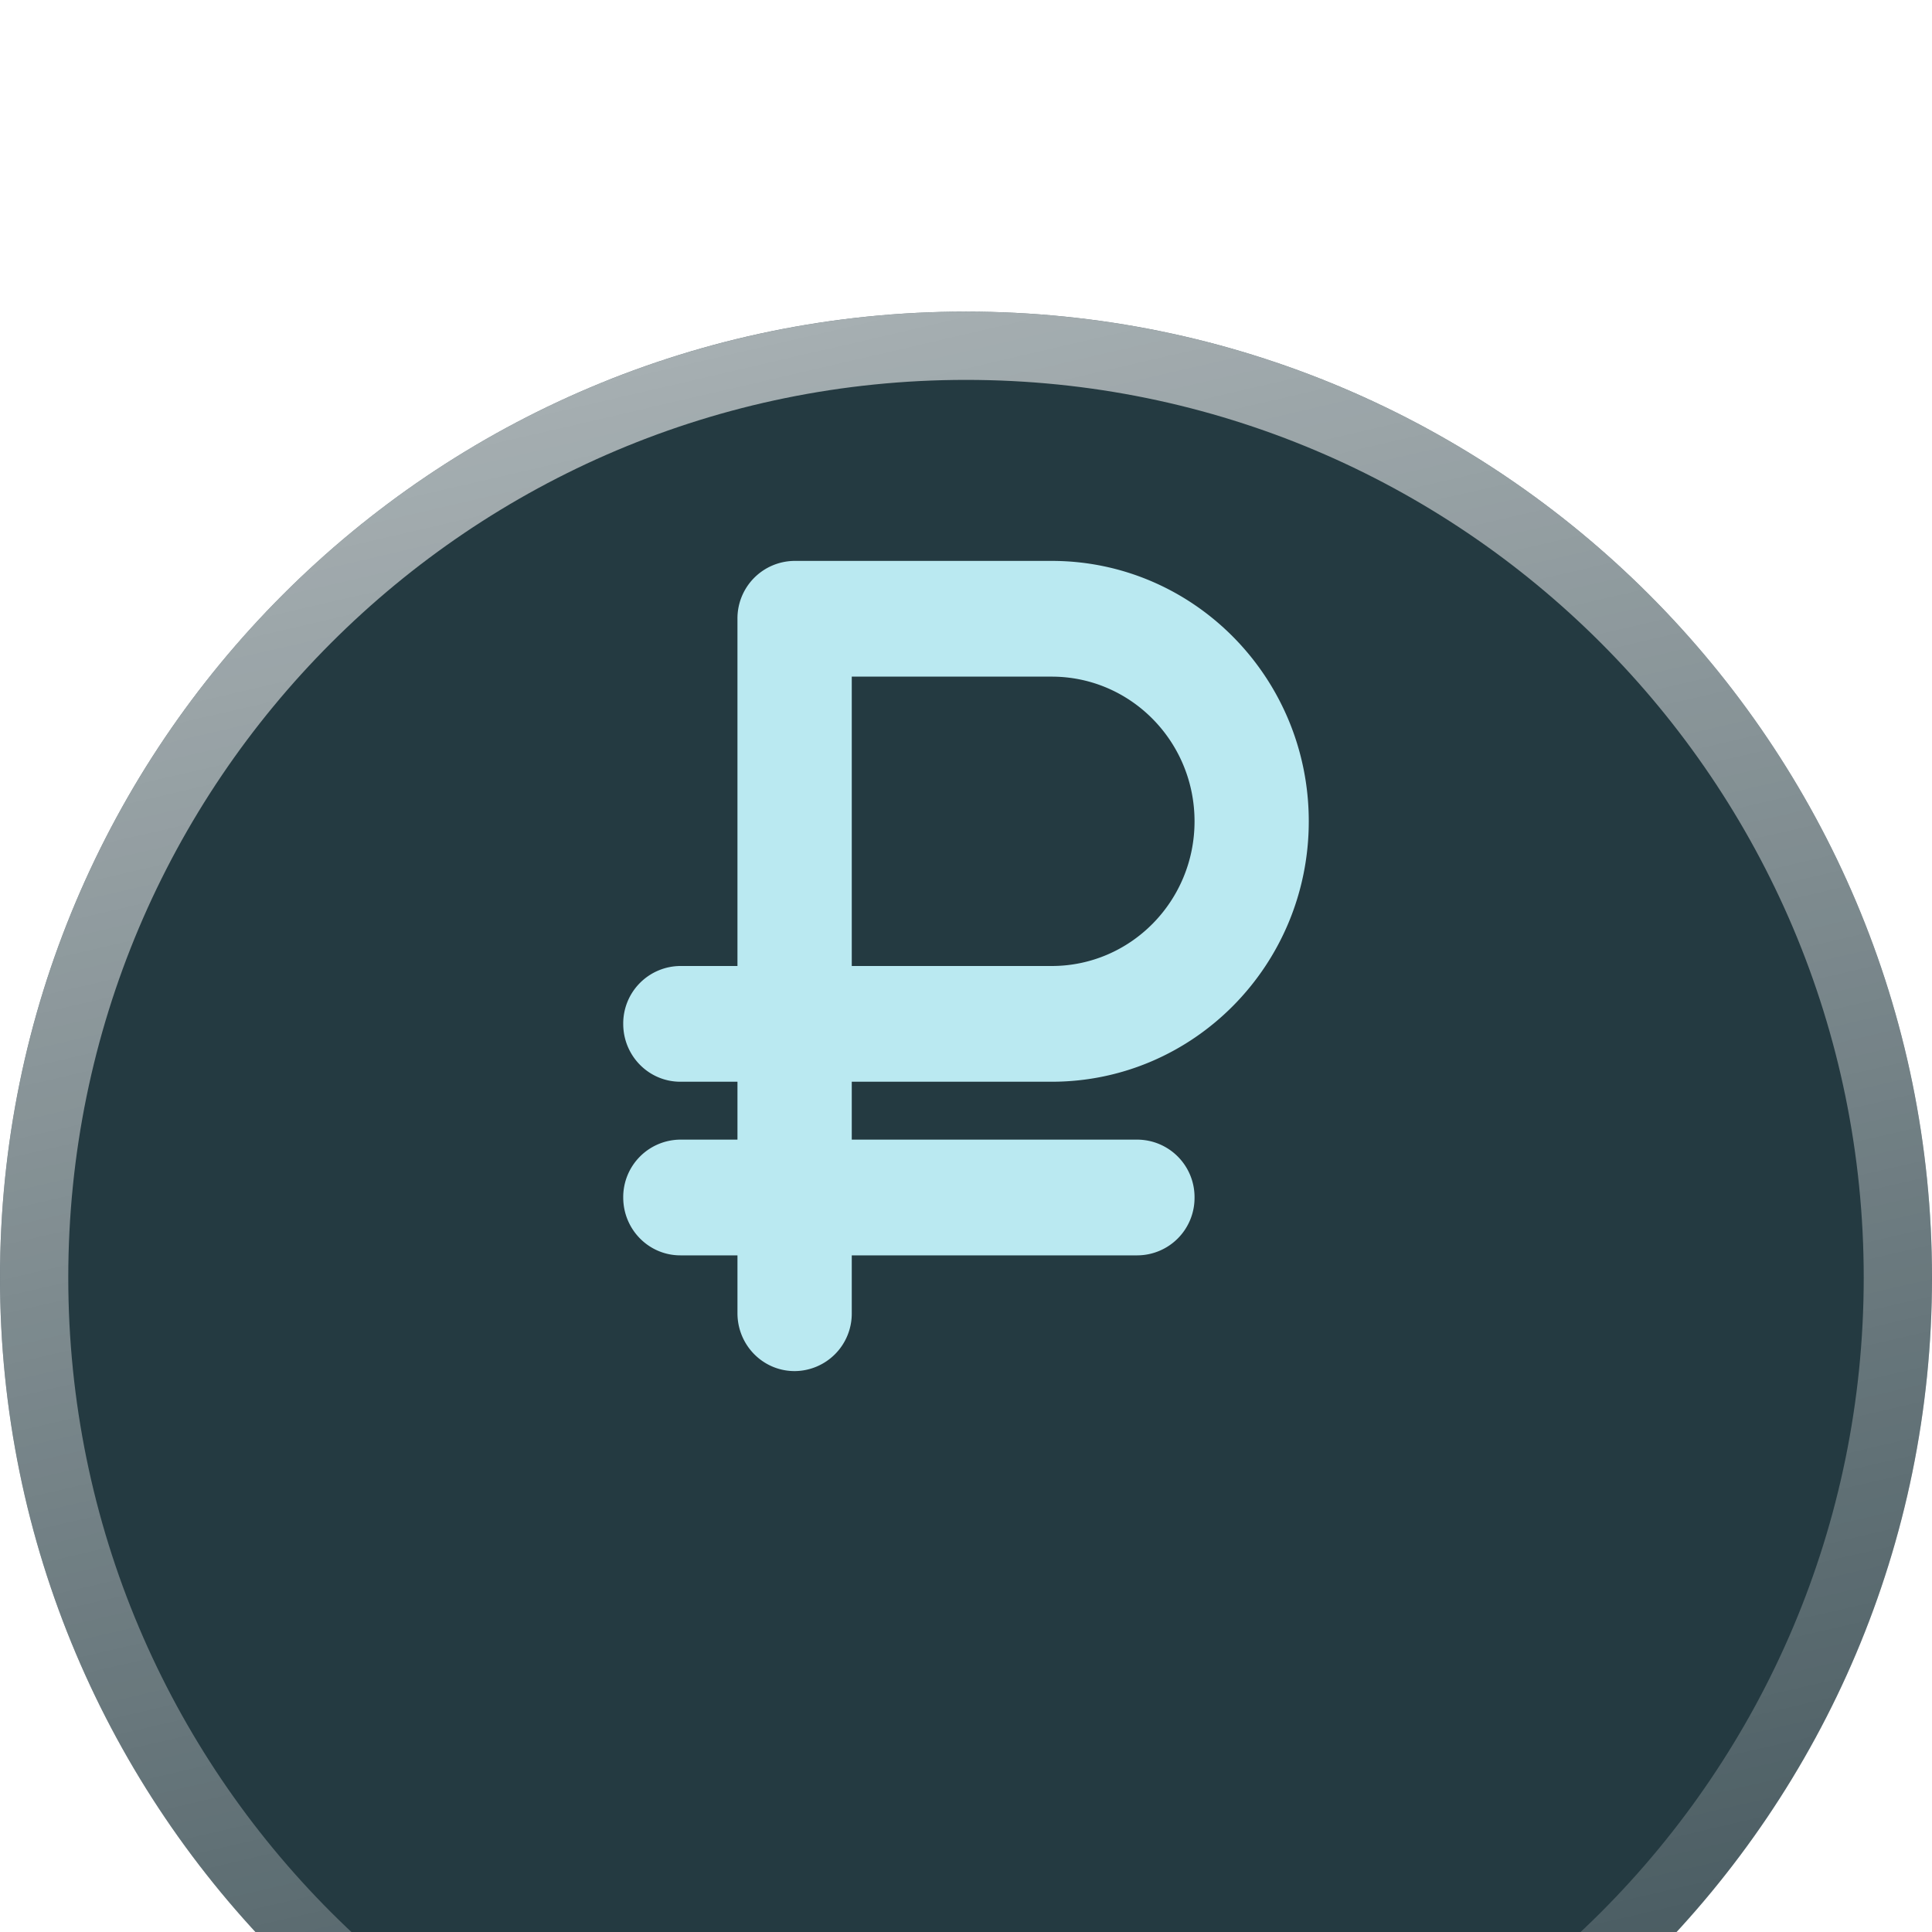 <svg width="31" height="31" fill="none" xmlns="http://www.w3.org/2000/svg"><g filter="url(#filter0_ii_378_80)"><path d="M31 15.5C31 6.94 24.06 0 15.5 0 6.94 0 0 6.94 0 15.5 0 24.06 6.94 31 15.5 31 24.06 31 31 24.06 31 15.5z" fill="#223840"/><path d="M31 15.5C31 6.94 24.06 0 15.5 0 6.94 0 0 6.94 0 15.5 0 24.06 6.94 31 15.5 31 24.06 31 31 24.06 31 15.5z" fill="#fff" fill-opacity=".01"/><path d="M30.452 15.5C30.452 7.242 23.758.548 15.5.548S.548 7.242.548 15.5 7.242 30.453 15.5 30.453 30.452 23.758 30.452 15.5z" stroke="url(#paint0_linear_378_80)" stroke-width="1.095"/></g><path d="M12.75 9a.922.922 0 00-.917.929V15.5h-.916a.922.922 0 00-.917.929c0 .513.41.928.917.928h.916v.929h-.916a.922.922 0 00-.917.928c0 .514.41.929.917.929h.916v.928c0 .514.41.929.917.929a.922.922 0 00.917-.929v-.928h4.583a.922.922 0 00.917-.929.922.922 0 00-.917-.928h-4.583v-.929h3.208c2.277 0 4.125-1.871 4.125-4.178S19.152 9 16.875 9H12.75zm4.125 6.5h-3.208v-4.643h3.208c1.266 0 2.292 1.039 2.292 2.322 0 1.282-1.026 2.321-2.292 2.321z" fill="#BAE9F1"/><defs><linearGradient id="paint0_linear_378_80" x1="0" y1="-25.436" x2="15.5" y2="41.334" gradientUnits="userSpaceOnUse"><stop stop-color="#fff"/><stop offset="1" stop-color="#fff" stop-opacity="0"/></linearGradient><filter id="filter0_ii_378_80" x="0" y="0" width="31" height="35" filterUnits="userSpaceOnUse" color-interpolation-filters="sRGB"><feFlood flood-opacity="0" result="BackgroundImageFix"/><feBlend in="SourceGraphic" in2="BackgroundImageFix" result="shape"/><feColorMatrix in="SourceAlpha" values="0 0 0 0 0 0 0 0 0 0 0 0 0 0 0 0 0 0 127 0" result="hardAlpha"/><feOffset dy="1"/><feGaussianBlur stdDeviation="5"/><feComposite in2="hardAlpha" operator="arithmetic" k2="-1" k3="1"/><feColorMatrix values="0 0 0 0 0.89 0 0 0 0 0.871 0 0 0 0 1 0 0 0 0.15 0"/><feBlend in2="shape" result="effect1_innerShadow_378_80"/><feColorMatrix in="SourceAlpha" values="0 0 0 0 0 0 0 0 0 0 0 0 0 0 0 0 0 0 127 0" result="hardAlpha"/><feOffset dy="4"/><feGaussianBlur stdDeviation="7.5"/><feComposite in2="hardAlpha" operator="arithmetic" k2="-1" k3="1"/><feColorMatrix values="0 0 0 0 0.08 0 0 0 0 0.335 0 0 0 0 0.338 0 0 0 1 0"/><feBlend in2="effect1_innerShadow_378_80" result="effect2_innerShadow_378_80"/></filter></defs></svg>